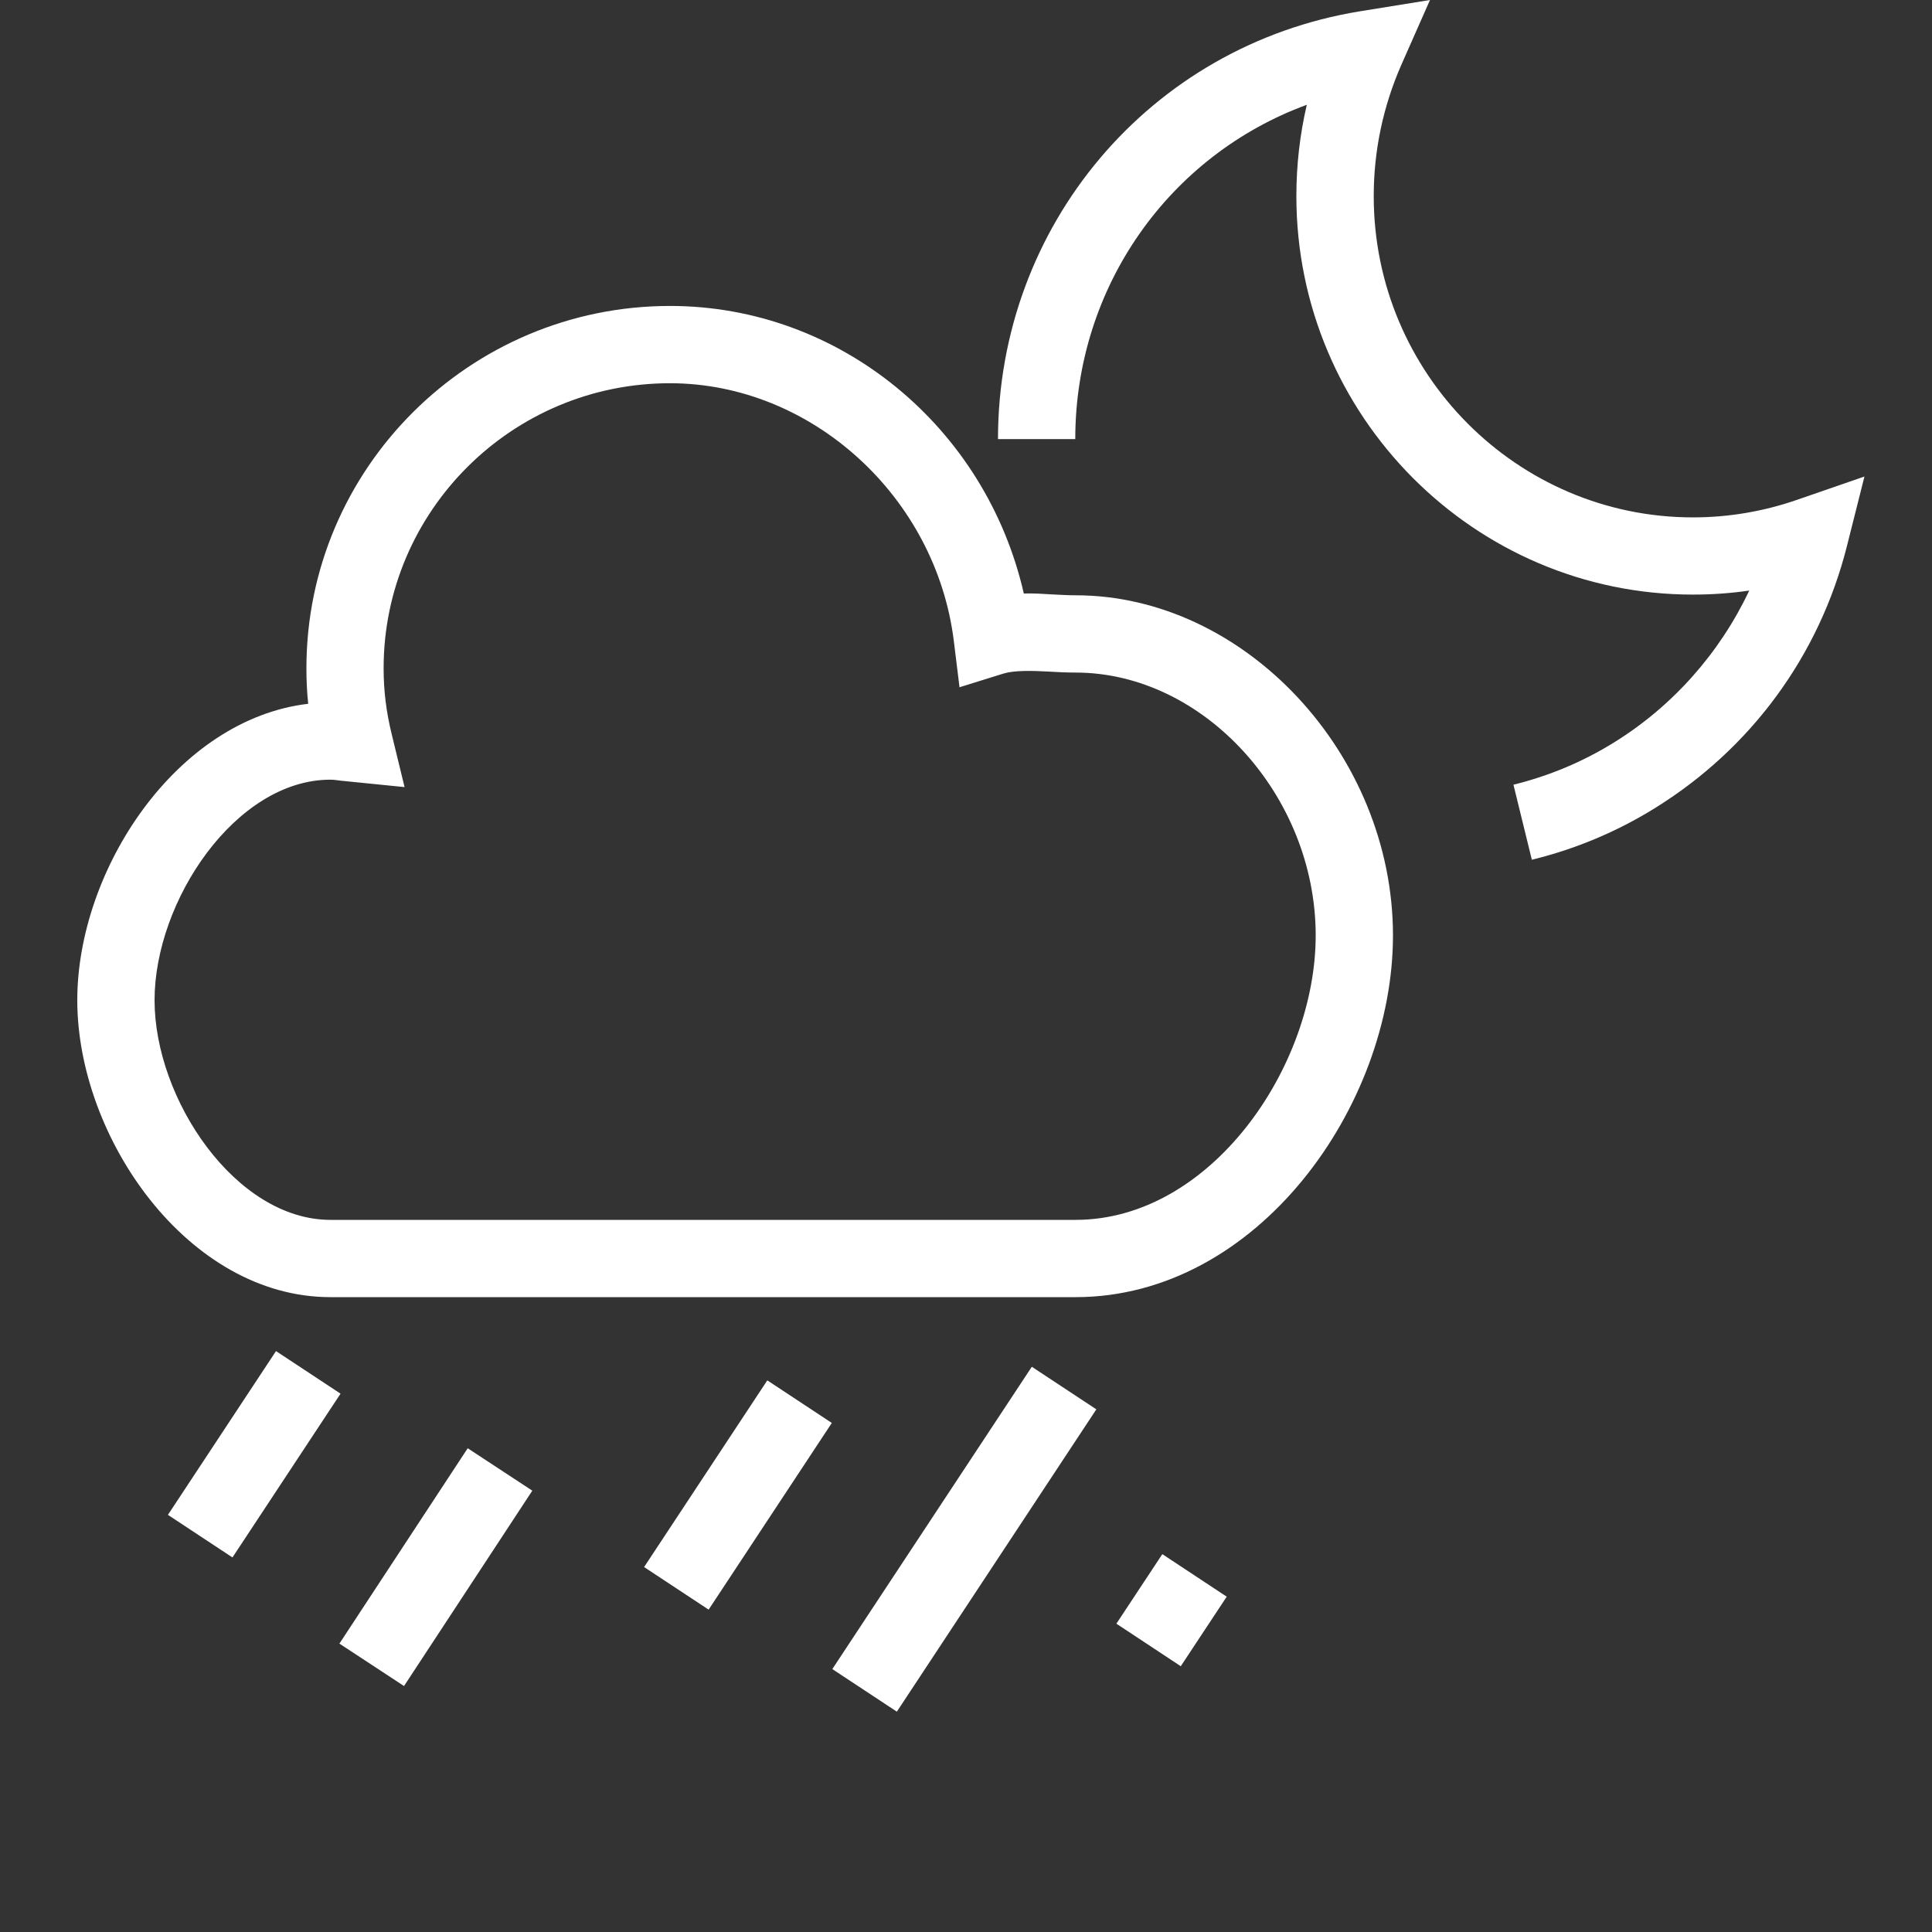 <?xml version="1.0" encoding="utf-8"?>
<!DOCTYPE svg PUBLIC "-//W3C//DTD SVG 1.1//EN" "http://www.w3.org/Graphics/SVG/1.1/DTD/svg11.dtd">
<svg version="1.1" id="weather-drizzle-moon" xmlns="http://www.w3.org/2000/svg" xmlns:xlink="http://www.w3.org/1999/xlink"
	 x="0px" y="0px" width="25px" height="25px" viewBox="0 0 25 25" enable-background="new 0 0 25 25" xml:space="preserve">
<rect x="0" y="0" width="25" height="25" fill="#333333" stroke="none"/>
<rect x="2.796" y="17.543" transform="matrix(0.835 0.551 -0.551 0.835 10.903 1.294)" fill="#FFFFFF" width="1" height="2.538"/>
<rect x="5.143" y="18.764" transform="matrix(0.836 0.549 -0.549 0.836 12.054 0.23)" fill="#FFFFFF" width="1" height="3.024"/>
<rect x="9.054" y="17.89" transform="matrix(0.835 0.551 -0.551 0.835 12.226 -2.065)" fill="#FFFFFF" width="1" height="2.893"/>
<rect x="11.982" y="17.565" transform="matrix(0.835 0.551 -0.551 0.835 13.025 -3.583)" fill="#FFFFFF" width="1" height="4.685"/>
<rect x="14.665" y="20.307" transform="matrix(0.834 0.551 -0.551 0.834 13.999 -4.906)" fill="#FFFFFF" width="0.999" height="1.079"/>
<path fill="#FFFFFF" d="M13.918,16.785H4.275C2.431,16.785,1,14.719,1,12.943c0-1.688,1.284-3.636,2.988-3.836
	C3.972,8.955,3.965,8.803,3.965,8.647c0-2.585,2.111-4.688,4.705-4.688c2.198,0,4.087,1.568,4.578,3.721
	c0.121-0.004,0.248,0.004,0.375,0.012c0.098,0.005,0.195,0.011,0.295,0.011c2.189,0,4.107,2.057,4.107,4.402
	C18.025,14.314,16.27,16.785,13.918,16.785z M4.275,10.089C3.05,10.089,2,11.658,2,12.943c0,1.28,1.05,2.842,2.275,2.842h9.643
	c1.75,0,3.107-1.979,3.107-3.68c0-1.812-1.451-3.402-3.107-3.402c-0.119,0-0.236-0.006-0.352-0.013
	c-0.225-0.012-0.441-0.016-0.578,0.025l-0.572,0.178l-0.073-0.594c-0.23-1.873-1.844-3.34-3.674-3.34
	c-2.043,0-3.705,1.655-3.705,3.688c0,0.289,0.033,0.561,0.105,0.855l0.166,0.683l-0.825-0.083
	C4.366,10.097,4.321,10.089,4.275,10.089z"/>
<path fill="#FFFFFF" d="M19.822,11.125l-0.238-0.971c0.463-0.114,0.898-0.297,1.297-0.544c0.764-0.471,1.375-1.164,1.754-1.968
	c-0.24,0.035-0.484,0.052-0.729,0.052c-2.828,0-5.131-2.313-5.131-5.156c0-0.402,0.045-0.797,0.135-1.182
	c-1.777,0.652-2.996,2.354-2.996,4.326h-1c0-2.764,1.968-5.091,4.679-5.535L18.504,0l-0.373,0.844
	c-0.234,0.536-0.355,1.106-0.355,1.695c0,2.292,1.854,4.156,4.131,4.156c0.457,0,0.91-0.076,1.346-0.227l0.873-0.302L23.9,7.063
	c-0.357,1.419-1.242,2.626-2.492,3.398C20.92,10.763,20.387,10.987,19.822,11.125z"/>
</svg>
